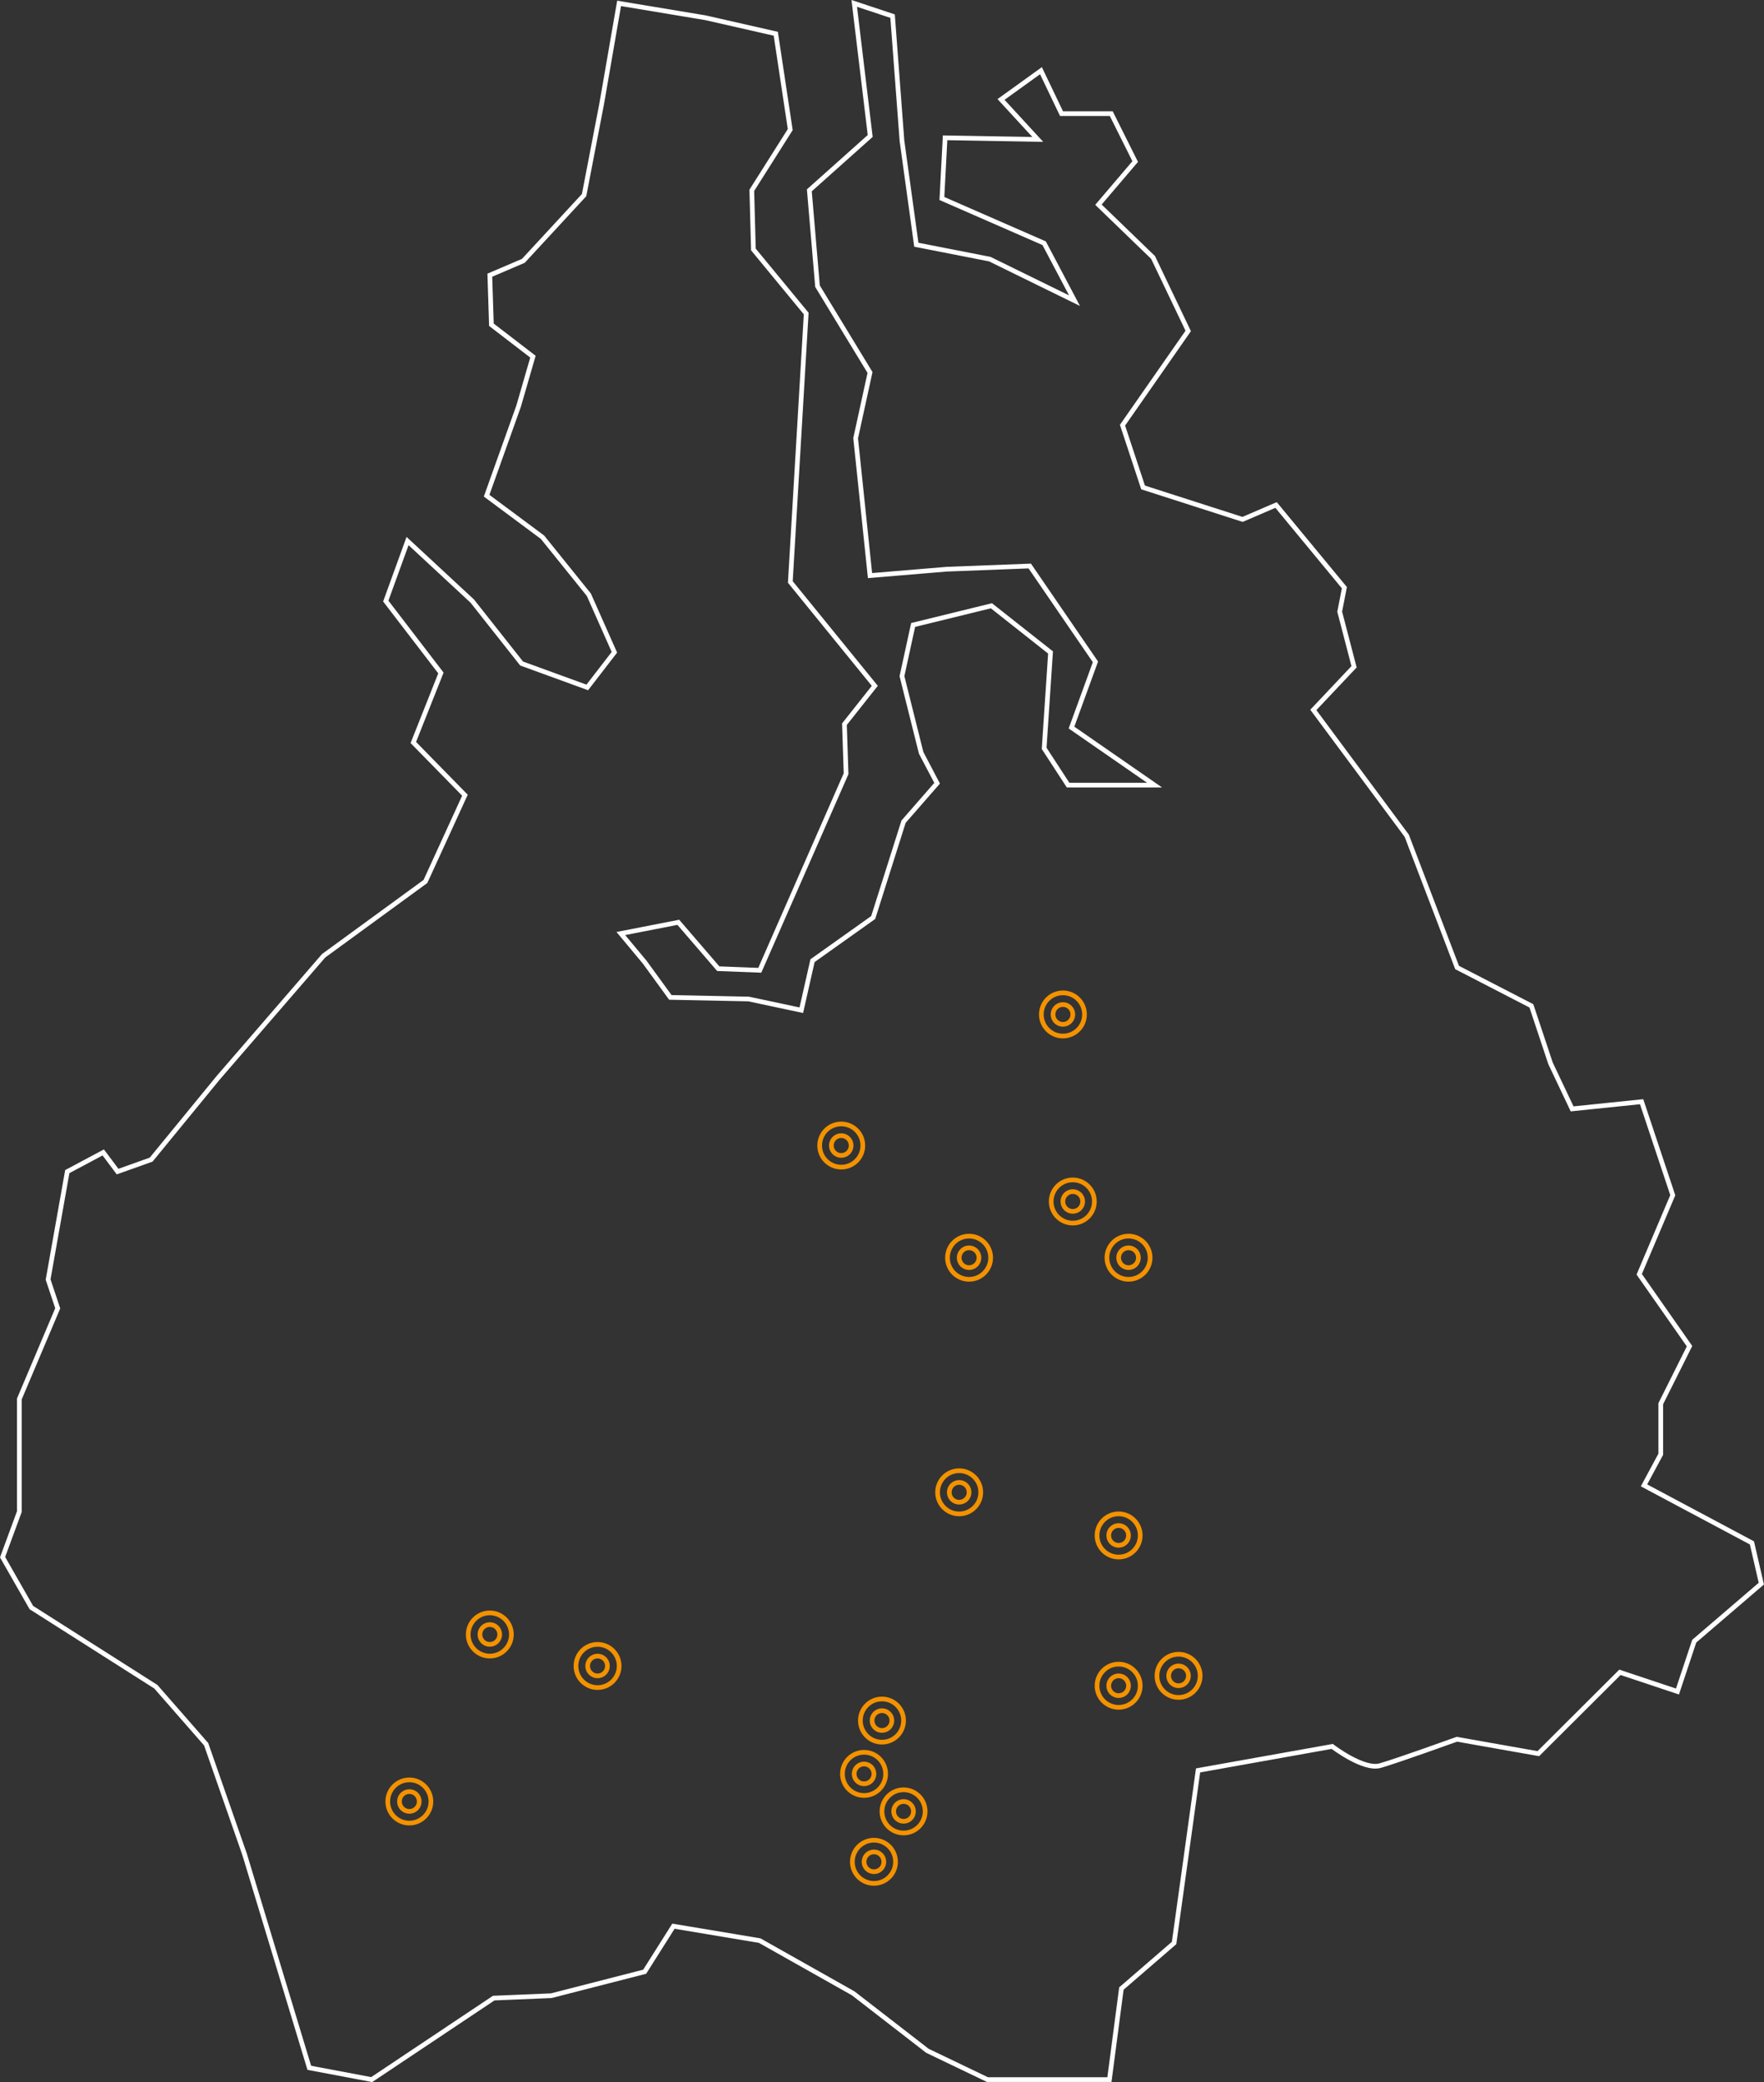 <svg id="Слой_1" data-name="Слой 1" xmlns="http://www.w3.org/2000/svg" viewBox="0 0 375.91 443.64"><rect x="0" y="0" width="375.91" height="443.64" fill="#333333" stroke="none"/><defs><style>.cls-1,.cls-2{fill:none;stroke-miterlimit:10;}.cls-1{stroke:#fff;}.cls-2{stroke:#f39200;}</style></defs><title>map</title><path class="cls-1" d="M102.64,130.21,98,143l11.75,15.32-5.88,14.81,11,11.23-8.42,18.38-21.7,15.83-22.47,26L48,262l-7.15,2.55-3.06-4.08-7.66,4.08-4.09,23,2.05,6.13L19.91,313v24l-3.57,9.7,6.13,10.73L49,374.3l10.72,12.25L67.91,410,81.7,455.49,95,458l26-17.36,12.26-.51,19.91-5.11,6.13-9.7,18.38,3.07,19.92,11.23,15.83,12.25L226.21,458h26l2.55-19.4,11.23-9.7,5.11-36.77,28.59-5.11s6.64,5.11,10.22,4.09,16.34-5.62,16.34-5.62l17.36,3.07L361,371.23l12.26,4.09,3.57-10.72,14.3-12.26-2-8.68-23-12.26,3.57-6.63V314l6.13-12.25-10.72-15.32,7.15-16.85-6.64-19.92-14.81,1.53-4.6-9.7-4.08-12.25-15.83-8.17L315.57,193l-19.91-26.81,8.68-9.19-3.06-11.74,1-5.11-14.56-17.62-7.14,3.07-21.2-6.81L255,105.53l14-20.08-7.49-15.66L249.87,58.55l7.83-9.19-5.1-10.21H242L237.62,30l-8.51,6.13,7.83,8.51-19.75-.34-.68,12.93,21.79,9.53L244.77,79l-18.05-8.85-15.66-3.07L208,44.94l-2-26.56-8.17-2.72,3.4,28.25L188.26,55.49,190,75.91,201.19,94.3l-3.06,14,3.06,29.27,16.34-1.36,17.7-.68,14,20.42-5.1,14,17.7,12.26H243.4l-5.1-7.83,1.36-20.43L227.06,144l-16.68,4.09L208,159l4.09,16.34,3.4,6.47L208.34,190l-6.47,20.42-12.93,9.19-2.39,10.56-11.23-2.39-16.68-.34-5.45-7.49-5.1-6.12,12.25-2.39,8.51,9.88,8.85.34,18.39-41.88-.35-10.55,6.47-8.17-18-22.13,3.38-57.19L176.34,68.09,176,55.49l8.19-12.94-3.08-20.42-15-3.41-18.39-3.06L144,37.11l-3.74,19.4-12.94,14-7.15,3.06.34,10.56,8.85,6.8-3.06,10.56-6.81,19.06,11.91,8.85,9.88,12.26,5.44,12.25-5.78,7.49-14-5.1L116.43,143Z" transform="translate(-15.79 -14.94)"/><circle class="cls-2" cx="226.51" cy="216.13" r="4.6"/><circle class="cls-2" cx="226.51" cy="216.13" r="2.11"/><circle class="cls-2" cx="179.27" cy="244.06" r="4.6"/><circle class="cls-2" cx="179.27" cy="244.06" r="2.11"/><circle class="cls-2" cx="228.61" cy="255.98" r="4.6"/><circle class="cls-2" cx="228.61" cy="255.98" r="2.11"/><circle class="cls-2" cx="240.49" cy="267.96" r="4.6"/><circle class="cls-2" cx="240.49" cy="267.96" r="2.11"/><circle class="cls-2" cx="206.51" cy="267.96" r="4.6"/><circle class="cls-2" cx="206.51" cy="267.96" r="2.11"/><circle class="cls-2" cx="204.4" cy="317.94" r="4.6"/><circle class="cls-2" cx="204.4" cy="317.94" r="2.11"/><circle class="cls-2" cx="238.38" cy="327.13" r="4.6"/><circle class="cls-2" cx="238.38" cy="327.13" r="2.11"/><circle class="cls-2" cx="104.38" cy="348.23" r="4.6"/><circle class="cls-2" cx="104.38" cy="348.23" r="2.11"/><circle class="cls-2" cx="127.34" cy="354.94" r="4.6"/><circle class="cls-2" cx="127.34" cy="354.94" r="2.11"/><circle class="cls-2" cx="87.23" cy="383.81" r="4.6"/><circle class="cls-2" cx="87.23" cy="383.81" r="2.11"/><circle class="cls-2" cx="251.15" cy="357.04" r="4.6"/><circle class="cls-2" cx="251.15" cy="357.04" r="2.11"/><circle class="cls-2" cx="238.38" cy="359.15" r="4.6"/><circle class="cls-2" cx="238.38" cy="359.15" r="2.11"/><circle class="cls-2" cx="186.24" cy="396.66" r="4.6"/><circle class="cls-2" cx="186.24" cy="396.66" r="2.11"/><circle class="cls-2" cx="192.55" cy="385.92" r="4.6"/><circle class="cls-2" cx="192.55" cy="385.92" r="2.11"/><circle class="cls-2" cx="187.95" cy="366.57" r="4.6"/><circle class="cls-2" cx="187.95" cy="366.57" r="2.11"/><circle class="cls-2" cx="184.13" cy="377.93" r="4.6"/><circle class="cls-2" cx="184.13" cy="377.93" r="2.11"/></svg>